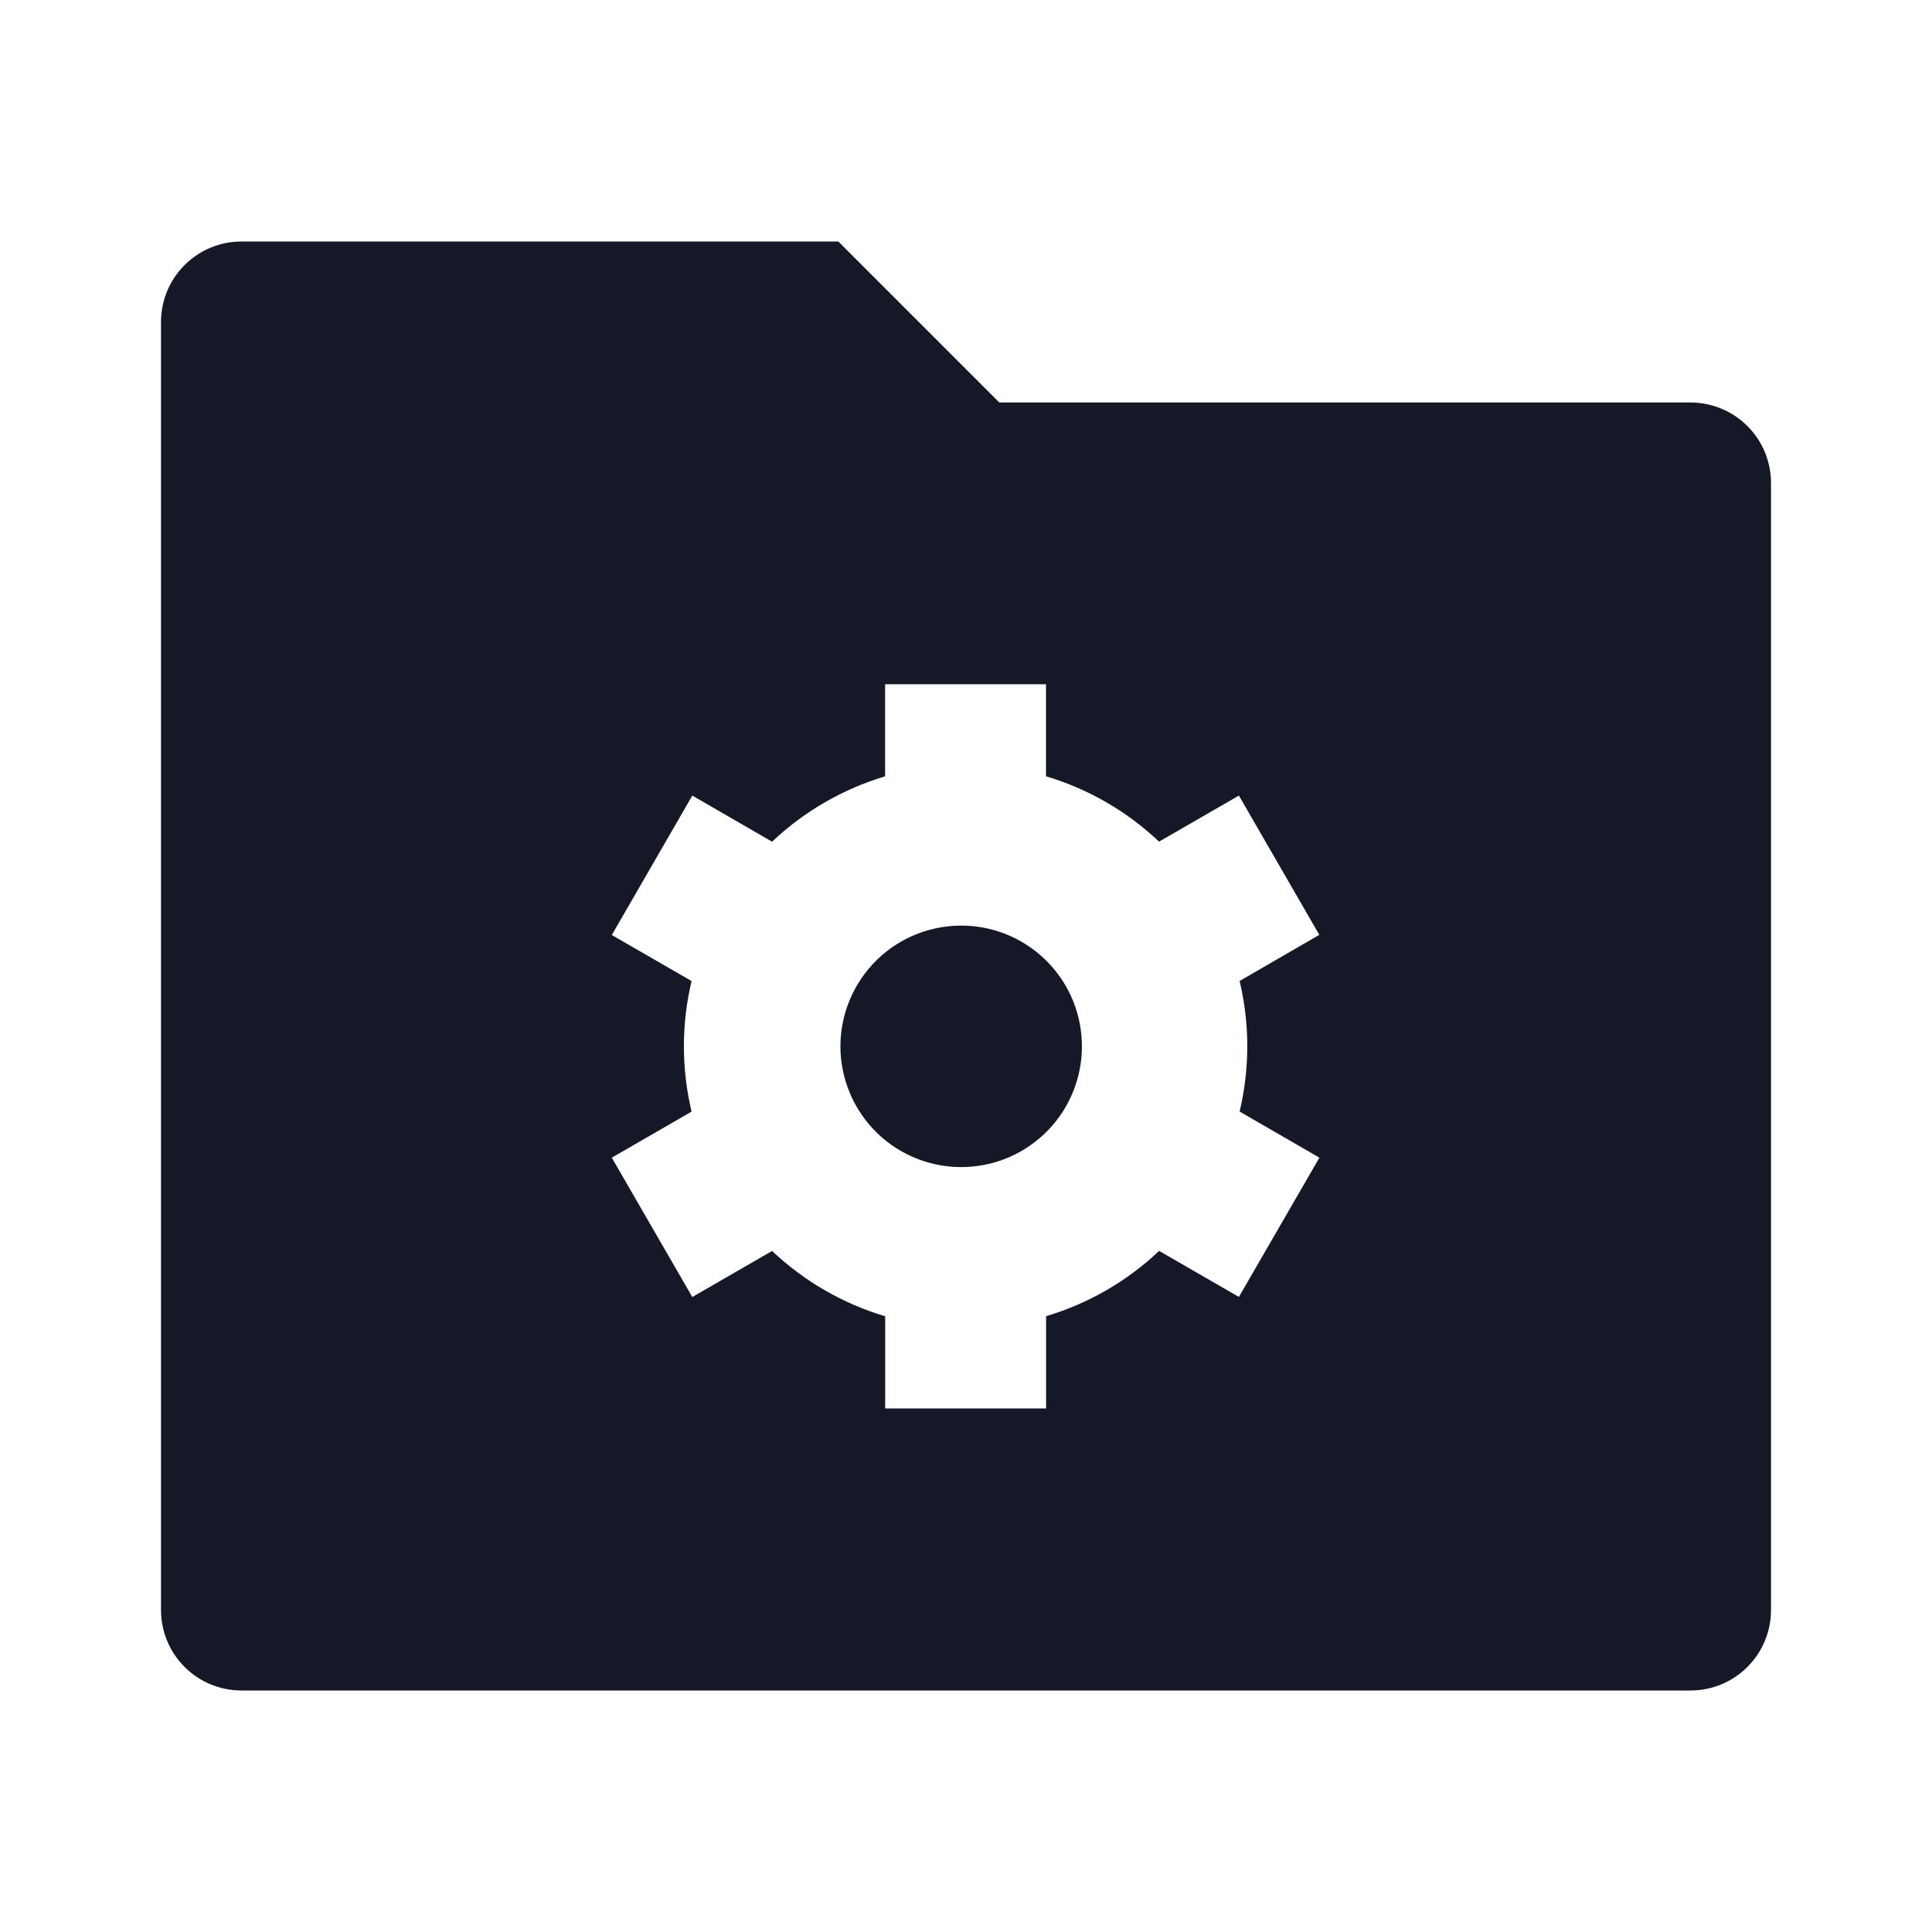 <svg width="24" height="24" viewBox="0 0 24 24" fill="none" xmlns="http://www.w3.org/2000/svg">
<path d="M12.414 5H21C21.265 5 21.52 5.105 21.707 5.293C21.895 5.48 22 5.735 22 6V20C22 20.265 21.895 20.52 21.707 20.707C21.52 20.895 21.265 21 21 21H3C2.735 21 2.48 20.895 2.293 20.707C2.105 20.52 2 20.265 2 20V4C2 3.735 2.105 3.48 2.293 3.293C2.48 3.105 2.735 3 3 3H10.414L12.414 5ZM8.591 13.809L7.6 14.381L8.6 16.112L9.591 15.54C9.984 15.911 10.463 16.193 10.996 16.351V17.496H12.995V16.35C13.52 16.194 14.001 15.916 14.399 15.539L15.39 16.111L16.39 14.381L15.399 13.808C15.526 13.275 15.526 12.719 15.399 12.186L16.389 11.613L15.39 9.883L14.398 10.455C14 10.078 13.519 9.8 12.994 9.643V8.5H10.995V9.644C10.47 9.801 9.989 10.079 9.591 10.456L8.6 9.883L7.6 11.615L8.591 12.187C8.464 12.72 8.464 13.276 8.591 13.809ZM11.995 14.497C11.793 14.504 11.593 14.471 11.404 14.399C11.216 14.327 11.044 14.218 10.899 14.078C10.754 13.938 10.639 13.77 10.56 13.585C10.481 13.399 10.44 13.2 10.44 12.998C10.44 12.796 10.481 12.597 10.56 12.411C10.639 12.226 10.754 12.058 10.899 11.918C11.044 11.778 11.216 11.669 11.404 11.597C11.593 11.525 11.793 11.492 11.995 11.499C12.383 11.513 12.751 11.677 13.02 11.957C13.29 12.236 13.44 12.61 13.44 12.998C13.44 13.386 13.29 13.76 13.02 14.039C12.751 14.319 12.383 14.483 11.995 14.497Z" fill="#151826"/>
</svg>
